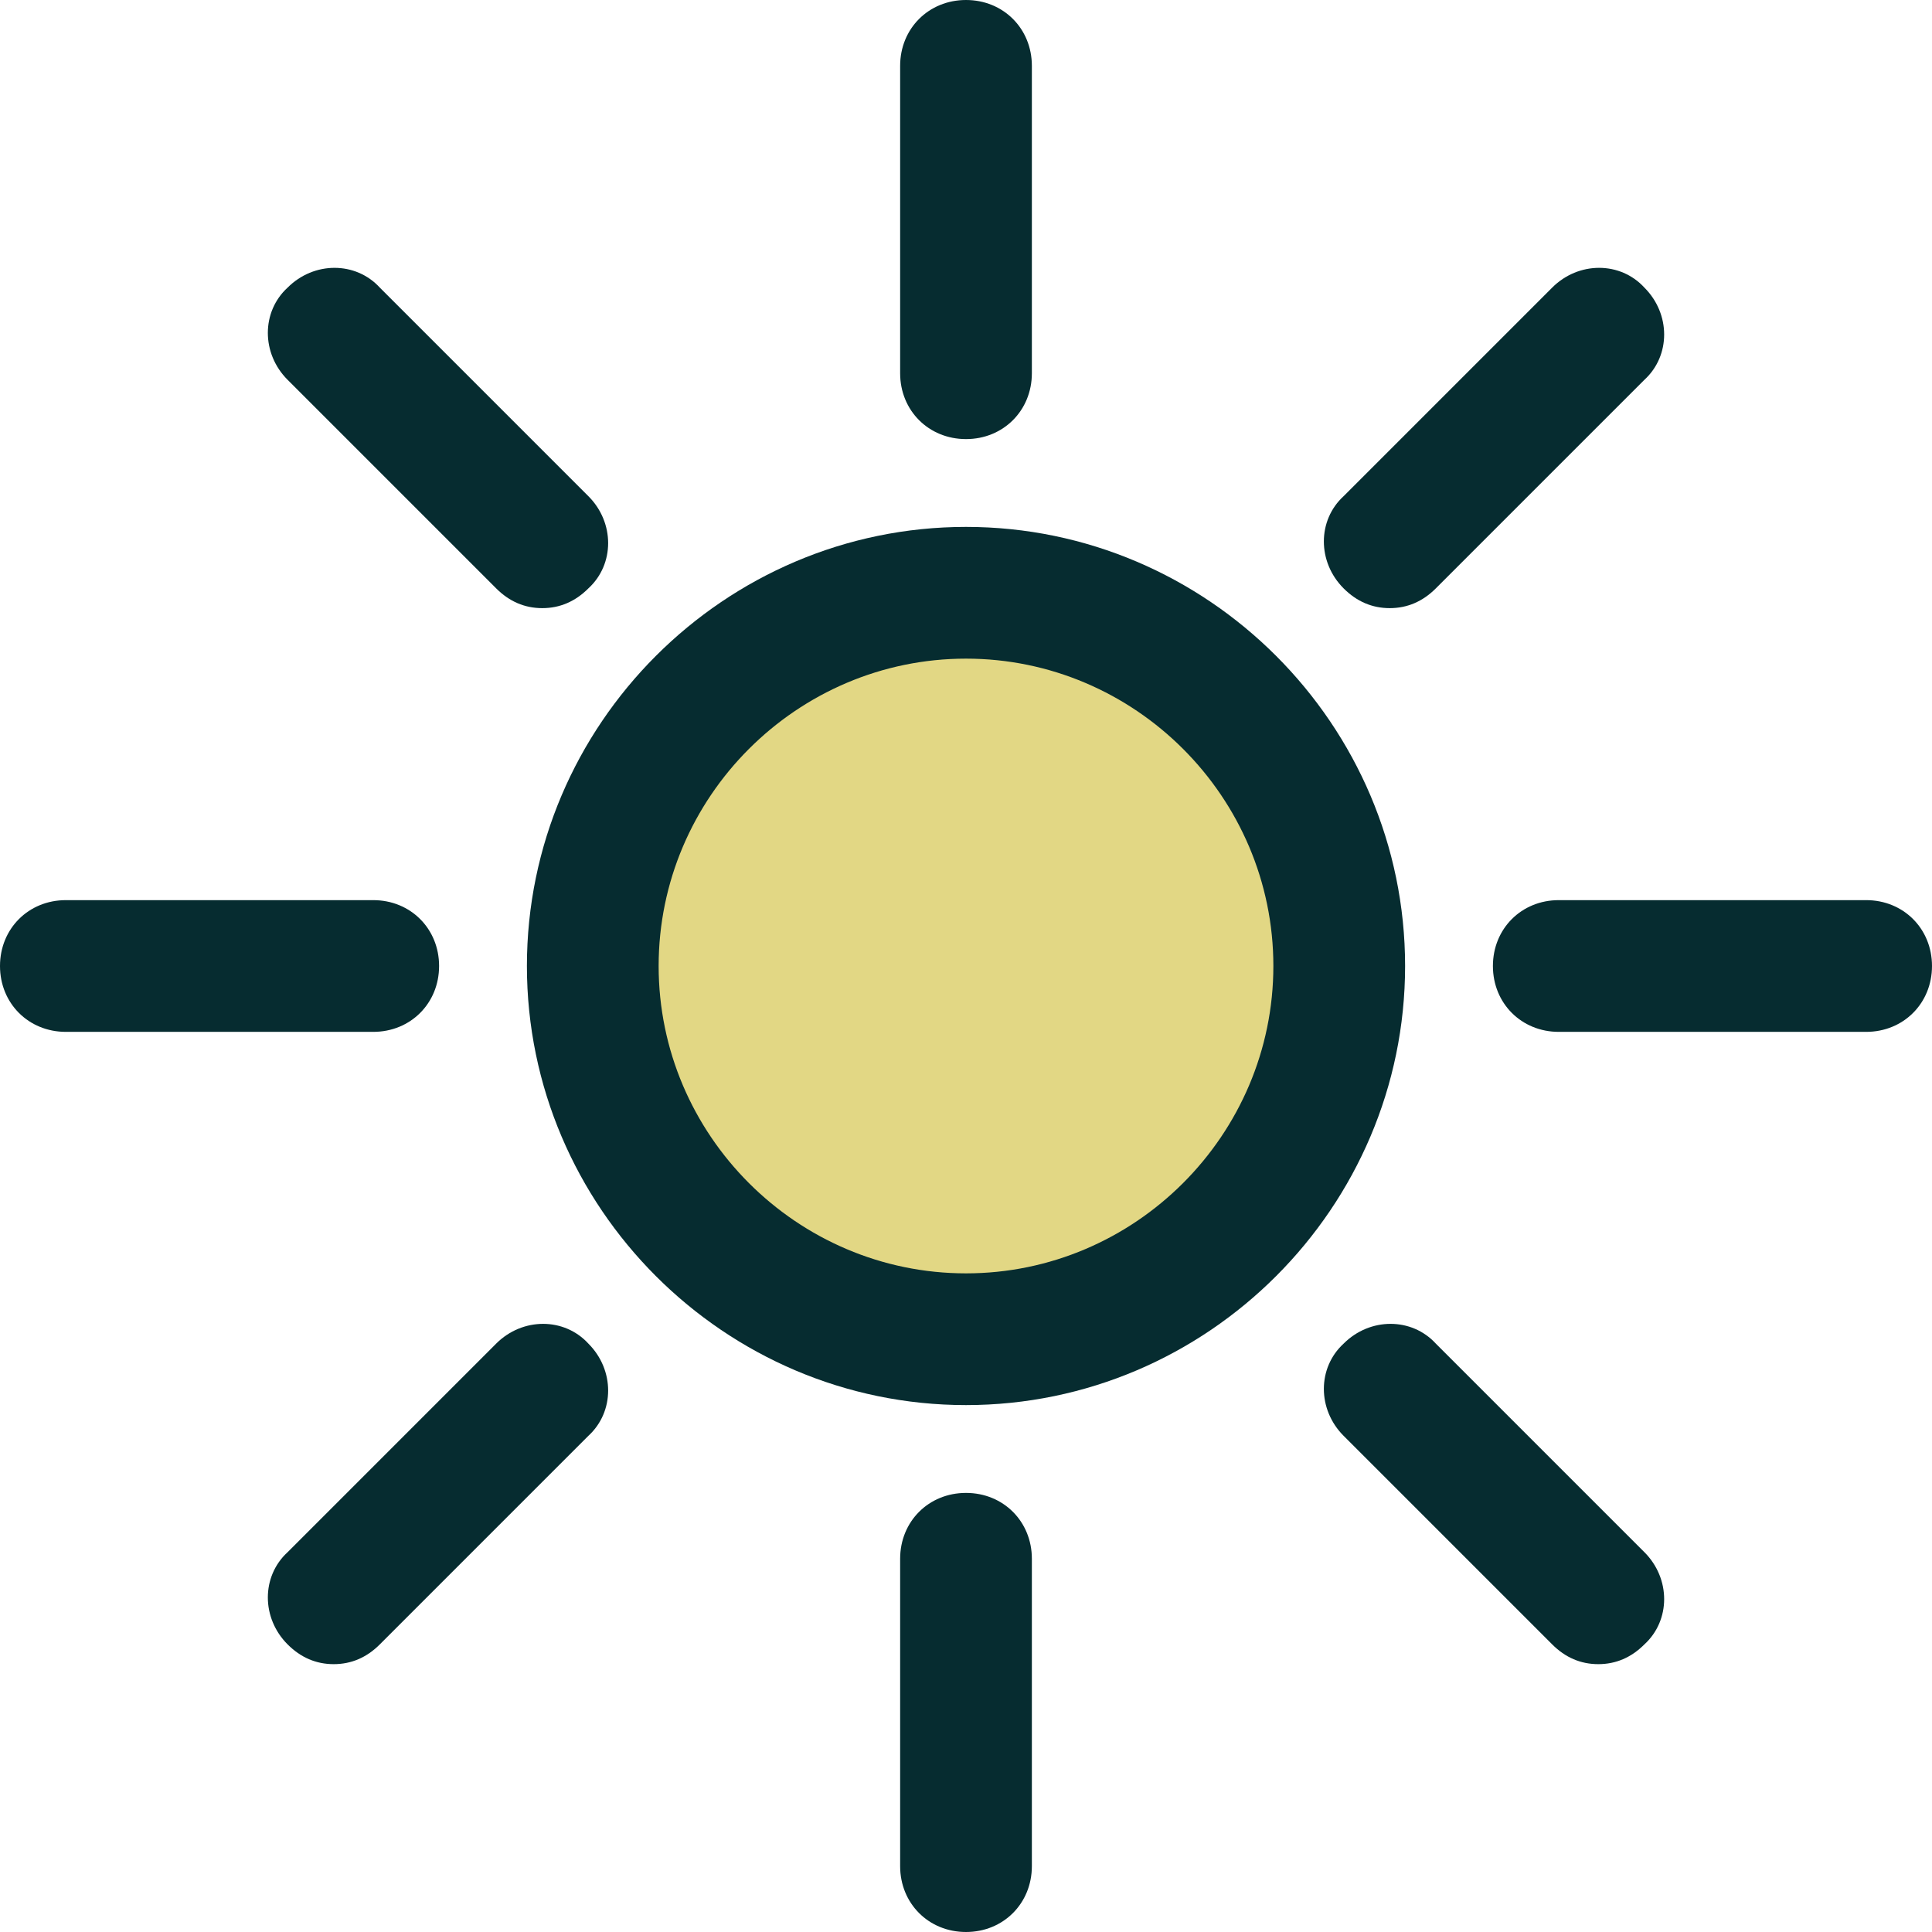 <?xml version="1.0"?>
<svg xmlns="http://www.w3.org/2000/svg" xmlns:xlink="http://www.w3.org/1999/xlink" xmlns:svgjs="http://svgjs.com/svgjs" version="1.1" width="512" height="512" x="0" y="0" viewBox="0 0 459.755 459.755" style="enable-background:new 0 0 512 512" xml:space="preserve" class=""><g>
<circle xmlns="http://www.w3.org/2000/svg" style="" cx="229.878" cy="229.878" r="88.816" fill="#e2d784" data-original="#4dcfe0" class=""/>
<g xmlns="http://www.w3.org/2000/svg">
	<path style="" d="M229.878,334.367c-57.469,0-104.49-47.02-104.49-104.49s47.02-104.49,104.49-104.49   s104.49,47.02,104.49,104.49S287.347,334.367,229.878,334.367z M229.878,156.735c-40.229,0-73.143,32.914-73.143,73.143   s32.914,73.143,73.143,73.143s73.143-32.914,73.143-73.143S270.106,156.735,229.878,156.735z" fill="#062c30" data-original="#3a2c51" class=""/>
	<path style="" d="M229.878,459.755c-8.882,0-15.673-6.792-15.673-15.673v-73.143c0-8.882,6.792-15.673,15.673-15.673   s15.673,6.792,15.673,15.673v73.143C245.551,452.963,238.759,459.755,229.878,459.755z" fill="#062c30" data-original="#3a2c51" class=""/>
	<path style="" d="M229.878,104.49c-8.882,0-15.673-6.792-15.673-15.673V15.673C214.204,6.792,220.996,0,229.878,0   s15.673,6.792,15.673,15.673v73.143C245.551,97.698,238.759,104.49,229.878,104.49z" fill="#062c30" data-original="#3a2c51" class=""/>
	<path style="" d="M88.816,245.551H15.673C6.792,245.551,0,238.759,0,229.878s6.792-15.673,15.673-15.673h73.143   c8.882,0,15.673,6.792,15.673,15.673S97.698,245.551,88.816,245.551z" fill="#062c30" data-original="#3a2c51" class=""/>
	<path style="" d="M444.082,245.551h-73.143c-8.882,0-15.673-6.792-15.673-15.673s6.792-15.673,15.673-15.673h73.143   c8.882,0,15.673,6.792,15.673,15.673S452.963,245.551,444.082,245.551z" fill="#062c30" data-original="#3a2c51" class=""/>
	<path style="" d="M79.412,396.016c-4.18,0-7.837-1.567-10.971-4.702c-6.269-6.269-6.269-16.196,0-21.943   l49.633-49.633c6.269-6.269,16.196-6.269,21.943,0c6.269,6.269,6.269,16.196,0,21.943l-49.633,49.633   C87.249,394.449,83.592,396.016,79.412,396.016z" fill="#062c30" data-original="#3a2c51" class=""/>
	<path style="" d="M330.71,144.718c-4.18,0-7.837-1.567-10.971-4.702c-6.269-6.269-6.269-16.196,0-21.943   l49.633-49.633c6.269-6.269,16.196-6.269,21.943,0c6.269,6.269,6.269,16.196,0,21.943l-49.633,49.633   C338.547,143.151,334.89,144.718,330.71,144.718z" fill="#062c30" data-original="#3a2c51" class=""/>
	<path style="" d="M129.045,144.718c-4.18,0-7.837-1.567-10.971-4.702L68.441,90.384   c-6.269-6.269-6.269-16.196,0-21.943c6.269-6.269,16.196-6.269,21.943,0l49.633,49.633c6.269,6.269,6.269,16.196,0,21.943   C136.882,143.151,133.224,144.718,129.045,144.718z" fill="#062c30" data-original="#3a2c51" class=""/>
	<path style="" d="M380.343,396.016c-4.18,0-7.837-1.567-10.971-4.702l-49.633-49.633   c-6.269-6.269-6.269-16.196,0-21.943c6.269-6.269,16.196-6.269,21.943,0l49.633,49.633c6.269,6.269,6.269,16.196,0,21.943   C388.18,394.449,384.522,396.016,380.343,396.016z" fill="#062c30" data-original="#3a2c51" class=""/>
</g>
<g xmlns="http://www.w3.org/2000/svg">
</g>
<g xmlns="http://www.w3.org/2000/svg">
</g>
<g xmlns="http://www.w3.org/2000/svg">
</g>
<g xmlns="http://www.w3.org/2000/svg">
</g>
<g xmlns="http://www.w3.org/2000/svg">
</g>
<g xmlns="http://www.w3.org/2000/svg">
</g>
<g xmlns="http://www.w3.org/2000/svg">
</g>
<g xmlns="http://www.w3.org/2000/svg">
</g>
<g xmlns="http://www.w3.org/2000/svg">
</g>
<g xmlns="http://www.w3.org/2000/svg">
</g>
<g xmlns="http://www.w3.org/2000/svg">
</g>
<g xmlns="http://www.w3.org/2000/svg">
</g>
<g xmlns="http://www.w3.org/2000/svg">
</g>
<g xmlns="http://www.w3.org/2000/svg">
</g>
<g xmlns="http://www.w3.org/2000/svg">
</g>
</g></svg>
